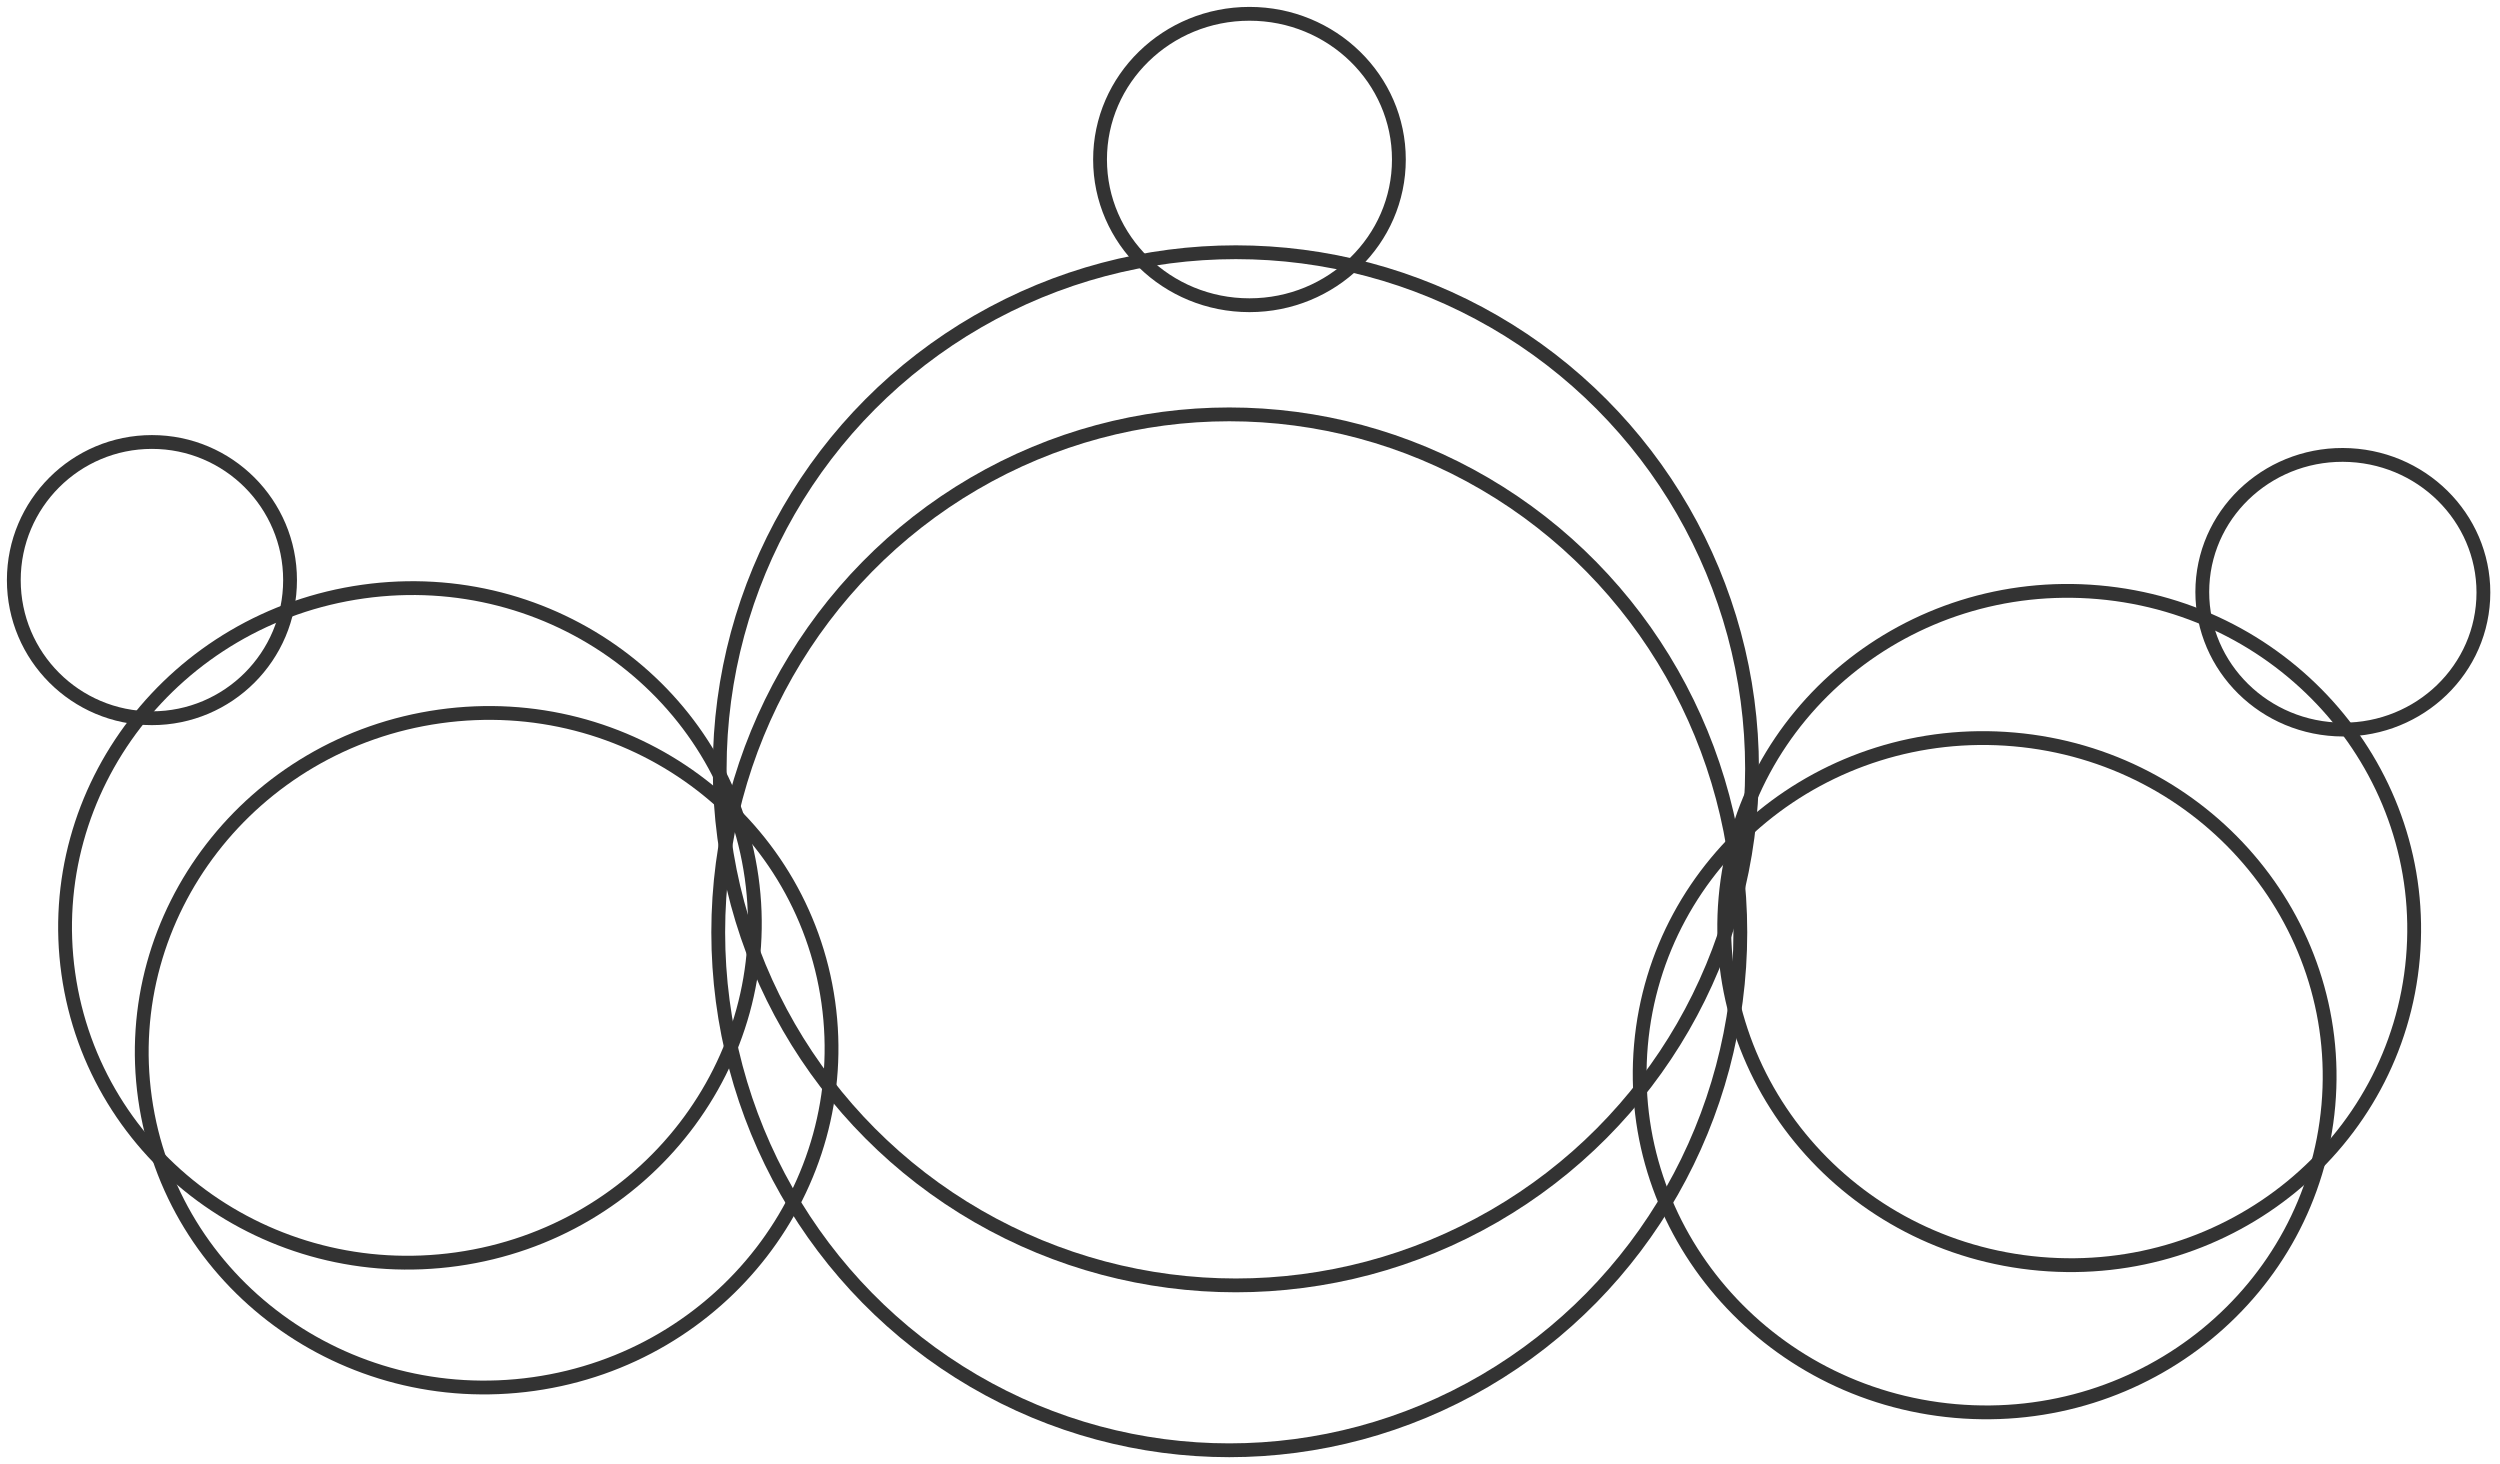 <?xml version="1.0" encoding="UTF-8"?>
<svg width="181px" height="106px" viewBox="0 0 181 106" version="1.1" xmlns="http://www.w3.org/2000/svg" xmlns:xlink="http://www.w3.org/1999/xlink">
    <!-- Generator: Sketch 52.5 (67469) - http://www.bohemiancoding.com/sketch -->
    <title>Group 15 Copy</title>
    <desc>Created with Sketch.</desc>
    <g id="Desktop" stroke="none" stroke-width="1" fill="none" fill-rule="evenodd">
        <g id="Assemble-case-study" transform="translate(-1007, -9411)" stroke="#333333">
            <g id="Group-127" transform="translate(813, 9403)">
                <g id="Group-15-Copy" transform="translate(195, 9)">
                    <g id="Group-3" transform="translate(51, 0)">
                        <ellipse id="Circle-3" cx="37.477" cy="54.662" rx="37.371" ry="37.4"></ellipse>
                        <ellipse id="Circle-1" cx="38.461" cy="10.549" rx="10.818" ry="10.549"></ellipse>
                    </g>
                    <ellipse id="Circle-2" transform="translate(28.681, 65.999) scale(-1, 1) rotate(8) translate(-28.681, -65.999) " cx="28.681" cy="65.999" rx="24.979" ry="24.405"></ellipse>
                    <ellipse id="Circle-2" transform="translate(34.233, 75.037) scale(-1, 1) rotate(8) translate(-34.233, -75.037) " cx="34.233" cy="75.037" rx="24.979" ry="24.405"></ellipse>
                    <circle id="Circle-1" cx="10" cy="41" r="10"></circle>
                    <ellipse id="Circle-2" transform="translate(148.81, 66.189) rotate(5) translate(-148.81, -66.189) " cx="148.81" cy="66.189" rx="24.98" ry="24.404"></ellipse>
                    <ellipse id="Circle-3" cx="88" cy="66.5" rx="37" ry="37.5"></ellipse>
                    <ellipse id="Circle-2" transform="translate(142.689, 76.846) rotate(5) translate(-142.689, -76.846) " cx="142.689" cy="76.846" rx="24.98" ry="24.404"></ellipse>
                    <ellipse id="Circle-1" transform="translate(168.622, 41.878) scale(-1, 1) rotate(-3) translate(-168.622, -41.878) " cx="168.622" cy="41.878" rx="10.177" ry="9.942"></ellipse>
                </g>
            </g>
        </g>
    </g>
</svg>